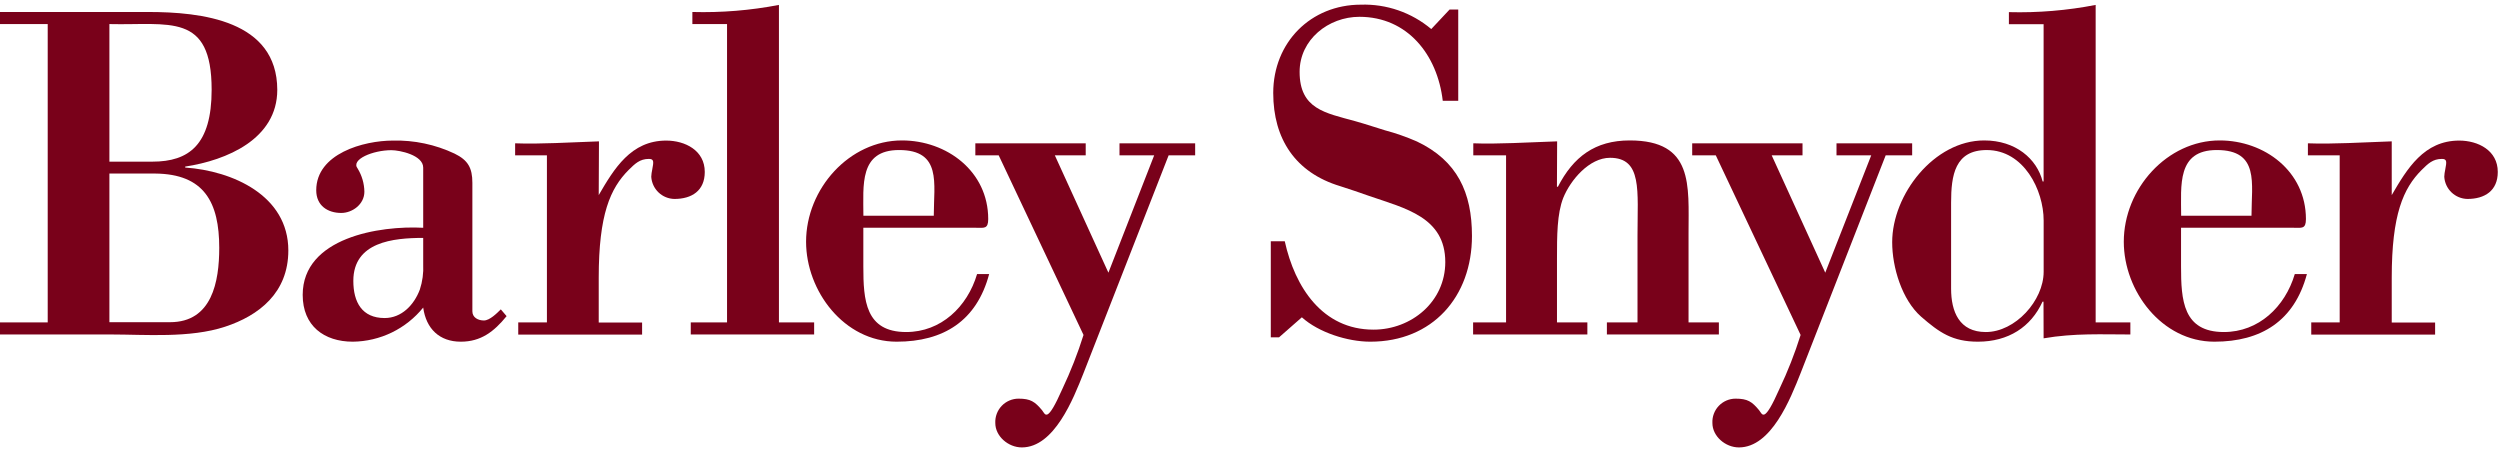 <svg width="271" height="49" viewBox="0 0 271 49" fill="none" xmlns="http://www.w3.org/2000/svg">
<path d="M11.859 2.61C18.335 2.764 22.942 1.299 22.942 9.726C22.942 15.694 20.488 17.523 16.519 17.523H11.859V2.61ZM12.065 36.257C15.722 36.257 20.583 36.675 24.394 35.417C28.051 34.217 31.255 31.753 31.255 27.149C31.255 21.186 25.196 18.517 20.076 18.162V18.057C24.568 17.375 30.057 15.075 30.057 9.736C30.041 2.193 21.813 1.299 16.039 1.299H0V2.61H5.172V34.946H0V36.257H12.065ZM11.859 18.813H16.82C22.151 18.86 23.766 21.947 23.766 26.869C23.766 30.532 22.985 34.925 18.44 34.925H11.859V18.813Z" fill="#79011A"/>
<path d="M45.875 28.666C45.922 29.588 45.798 30.511 45.511 31.389C44.883 33.064 43.526 34.476 41.695 34.476C39.241 34.476 38.301 32.752 38.301 30.448C38.301 26.218 42.634 25.79 45.875 25.79V28.666ZM45.875 24.691C41.172 24.432 32.812 25.748 32.812 31.965C32.812 35.316 35.114 37.039 38.249 37.039C39.713 37.022 41.156 36.681 42.474 36.042C43.792 35.402 44.953 34.479 45.875 33.339C46.191 35.644 47.648 37.039 49.949 37.039C52.145 37.039 53.554 35.94 54.916 34.27L54.288 33.535C53.871 33.952 53.084 34.74 52.456 34.74C51.828 34.74 51.205 34.423 51.205 33.746V19.822C51.205 18.205 50.736 17.364 49.274 16.651C47.185 15.664 44.895 15.181 42.587 15.239C39.42 15.239 34.28 16.651 34.28 20.626C34.28 22.301 35.531 23.084 36.992 23.084C38.196 23.084 39.499 22.143 39.499 20.784C39.486 19.897 39.234 19.03 38.771 18.273C37.985 17.279 40.444 16.28 42.428 16.28C43.315 16.28 45.875 16.809 45.875 18.168V24.691Z" fill="#79011A"/>
<path d="M64.902 21.149C66.575 18.273 68.401 15.239 72.217 15.239C74.254 15.239 76.397 16.296 76.397 18.638C76.397 20.678 74.987 21.566 73.103 21.566C72.46 21.554 71.845 21.3 71.38 20.855C70.916 20.409 70.636 19.804 70.596 19.161C70.609 18.898 70.644 18.636 70.702 18.379C70.86 17.538 70.913 17.226 70.338 17.226C69.346 17.226 68.823 17.755 68.142 18.426C66.158 20.414 64.902 23.242 64.902 30.098V34.962H69.604V36.273H56.178V34.946H59.286V16.84H55.84V15.535C58.558 15.64 61.746 15.429 64.928 15.323L64.902 21.149Z" fill="#79011A"/>
<path d="M74.879 36.257V34.946H78.811V2.61H75.053V1.299C78.2 1.386 81.346 1.129 84.437 0.533V34.946H88.253V36.257H74.879Z" fill="#79011A"/>
<path d="M93.591 23.385C93.591 20.086 93.121 16.264 97.459 16.264C102.109 16.264 101.222 19.88 101.222 23.385H93.591ZM105.819 24.69C106.653 24.69 107.123 24.849 107.123 23.749C107.123 18.569 102.632 15.223 97.771 15.223C92.076 15.223 87.379 20.451 87.379 26.207C87.379 31.547 91.501 37.039 97.195 37.039C102.267 37.039 105.872 34.792 107.223 29.712H105.914C104.859 33.27 101.998 35.992 98.235 35.992C93.797 35.992 93.585 32.54 93.585 28.877V24.69H105.819Z" fill="#79011A"/>
<path d="M108.26 16.841H105.727V15.535H117.691V16.841H114.345L120.151 29.559L125.112 16.841H121.354V15.535H129.555V16.841H126.679L117.454 40.444C116.356 43.214 114.287 48.5 110.767 48.5C109.305 48.5 107.89 47.295 107.89 45.857C107.875 45.516 107.928 45.176 108.047 44.857C108.166 44.537 108.349 44.245 108.583 43.998C108.818 43.751 109.1 43.555 109.413 43.42C109.726 43.285 110.062 43.215 110.403 43.214C111.706 43.214 112.176 43.531 112.962 44.472C113.326 44.942 113.49 45.936 115.158 42.167C116.057 40.27 116.824 38.313 117.454 36.31L108.26 16.841Z" fill="#79011A"/>
<path d="M138.646 36.569H137.754V26.155H139.269C140.366 31.129 143.348 35.733 148.885 35.733C153.012 35.733 156.669 32.699 156.669 28.407C156.669 23.538 152.331 22.592 148.415 21.239C147.359 20.869 146.304 20.504 145.28 20.181C140.419 18.717 138.018 15.054 138.018 10.079C138.018 4.587 142.092 0.506 147.518 0.506C150.3 0.415 153.017 1.357 155.149 3.149L157.134 1.035H158.073V10.93H156.395C155.82 5.956 152.584 1.822 147.359 1.822C144.013 1.822 140.878 4.286 140.878 7.79C140.878 11.819 143.649 12.236 146.89 13.13C148.193 13.494 149.238 13.859 150.125 14.123C151.308 14.439 152.465 14.844 153.587 15.334C157.978 17.417 159.561 20.869 159.561 25.579C159.561 32.17 155.281 37.039 148.542 37.039C146.082 37.039 142.947 36.045 141.121 34.396L138.646 36.569Z" fill="#79011A"/>
<path d="M168.772 20.245H168.877C170.55 16.999 172.899 15.223 176.662 15.223C183.613 15.223 183.038 20.086 183.038 25.267V34.946H186.326V36.257H174.187V34.946H177.506V25.526C177.506 20.662 178.034 17.105 174.525 17.105C172.276 17.105 170.244 19.51 169.458 21.445C168.777 23.173 168.777 25.578 168.777 28.042V34.946H172.07V36.257H159.684V34.946H163.257V16.84H159.705V15.534C162.344 15.64 165.558 15.429 168.793 15.323L168.772 20.245Z" fill="#79011A"/>
<path d="M185.993 16.841H183.434V15.535H195.393V16.841H192.052L197.858 29.559L202.84 16.841H199.077V15.535H207.278V16.841H204.407L195.187 40.444C194.089 43.214 192.02 48.5 188.5 48.5C187.038 48.5 185.624 47.295 185.624 45.857C185.607 45.517 185.66 45.176 185.779 44.857C185.897 44.538 186.079 44.246 186.313 43.999C186.548 43.752 186.829 43.555 187.142 43.42C187.454 43.285 187.791 43.215 188.131 43.214C189.44 43.214 189.909 43.531 190.69 44.472C191.06 44.942 191.218 45.936 192.886 42.167C193.789 40.271 194.558 38.314 195.187 36.31L185.993 16.841Z" fill="#79011A"/>
<path d="M211.499 21.968C211.499 18.987 211.916 16.265 215.363 16.265C219.39 16.265 221.532 20.61 221.532 23.908V29.454C221.532 32.594 218.445 35.993 215.262 35.993C212.386 35.993 211.499 33.794 211.499 31.283V21.968ZM221.527 36.675C224.868 36.099 227.897 36.257 230.932 36.257V34.946H227.169V0.533C224.072 1.136 220.918 1.398 217.764 1.315V2.626H221.527V19.669H221.421C220.793 17.211 218.498 15.223 215.088 15.223C209.657 15.223 205.113 21.08 205.113 26.261C205.113 28.983 206.169 32.488 208.243 34.322C210.227 36.046 211.642 37.039 214.407 37.039C217.701 37.039 220.155 35.453 221.411 32.699H221.516L221.527 36.675Z" fill="#79011A"/>
<path d="M236.436 23.385C236.436 20.086 235.961 16.264 240.299 16.264C244.949 16.264 244.062 19.88 244.062 23.385H236.436ZM248.659 24.69C249.493 24.69 249.963 24.849 249.963 23.749C249.963 18.569 245.471 15.223 240.611 15.223C234.921 15.223 230.219 20.451 230.219 26.207C230.219 31.547 234.341 37.039 240.041 37.039C245.107 37.039 248.712 34.792 250.068 29.712H248.754C247.699 33.27 244.833 35.992 241.07 35.992C236.631 35.992 236.425 32.54 236.425 28.877V24.69H248.659Z" fill="#79011A"/>
<path d="M259.264 21.149C260.937 18.273 262.763 15.239 266.579 15.239C268.616 15.239 270.759 16.296 270.759 18.638C270.759 20.678 269.35 21.566 267.466 21.566C266.822 21.554 266.207 21.3 265.743 20.855C265.278 20.409 264.998 19.804 264.959 19.161C264.971 18.898 265.006 18.636 265.064 18.379C265.223 17.538 265.27 17.226 264.7 17.226C263.708 17.226 263.185 17.755 262.505 18.426C260.52 20.414 259.264 23.242 259.264 30.098V34.962H263.966V36.273H250.54V34.946H253.622V16.84H250.176V15.535C252.894 15.64 256.076 15.429 259.264 15.323V21.149Z" fill="#79011A"/>
</svg>
